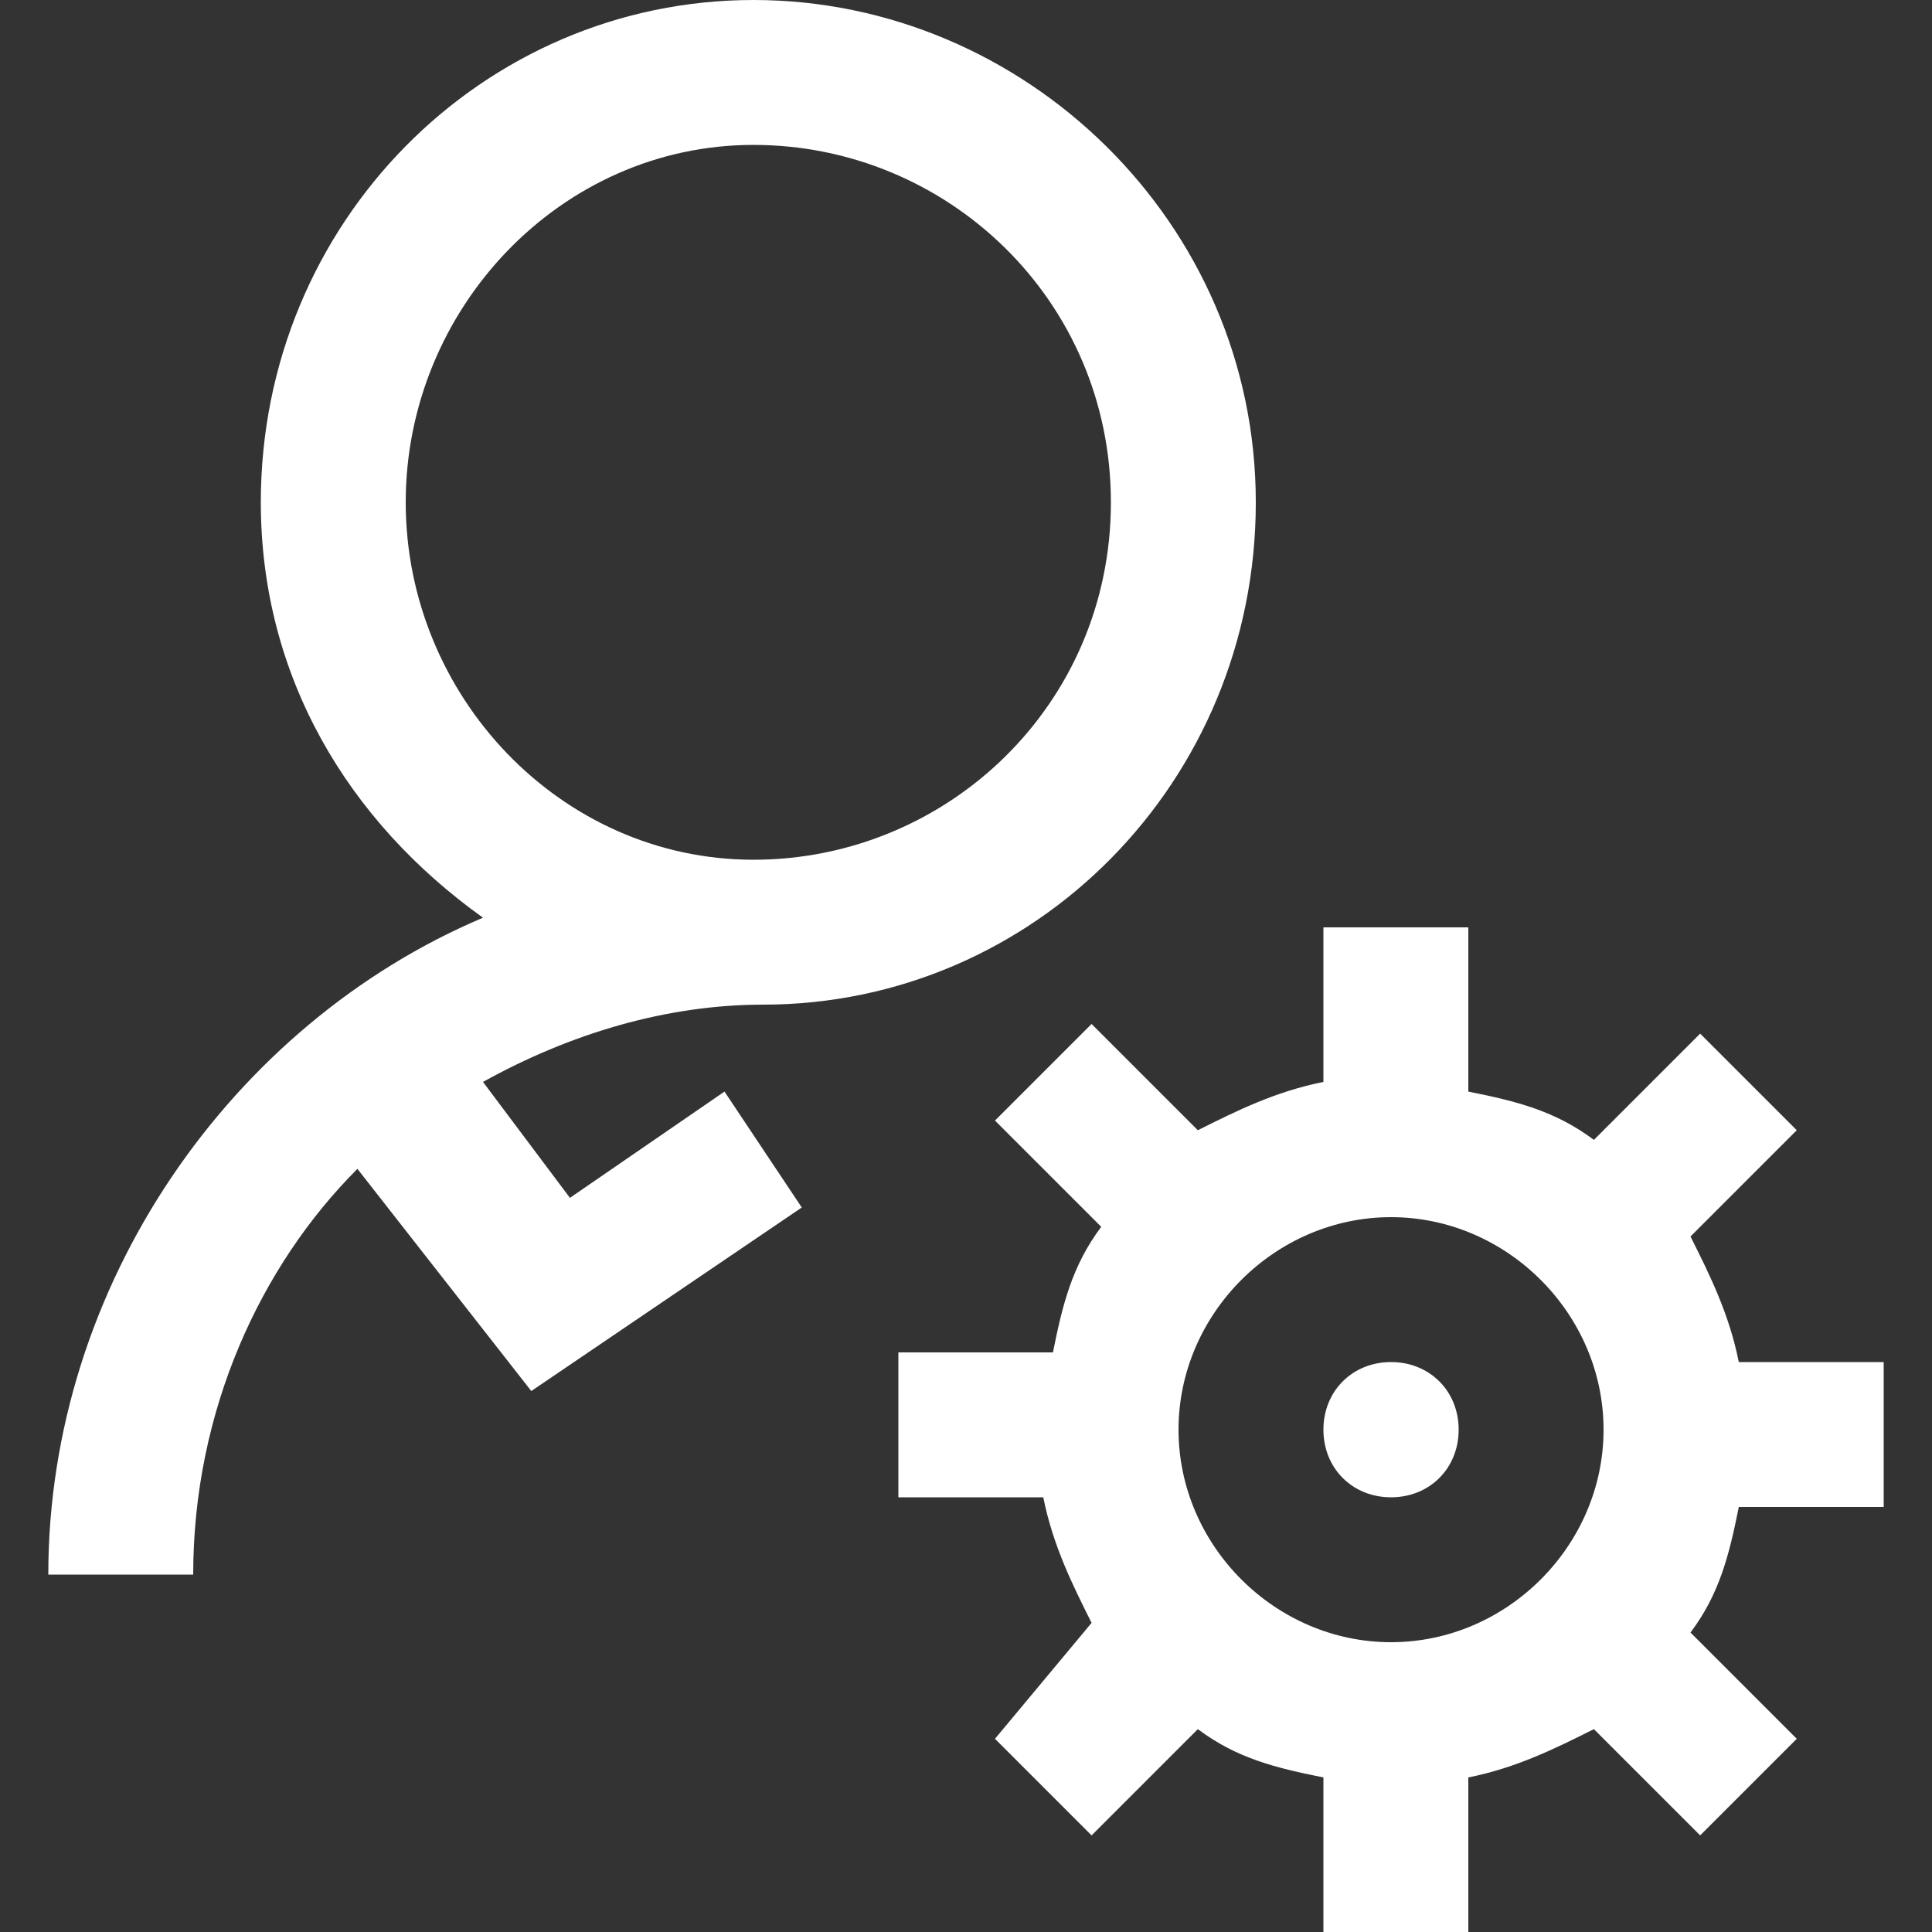<?xml version="1.0" encoding="utf-8"?>
<!-- Generator: Adobe Illustrator 21.1.0, SVG Export Plug-In . SVG Version: 6.00 Build 0)  -->
<svg version="1.1" id="Layer_1" xmlns="http://www.w3.org/2000/svg" xmlns:xlink="http://www.w3.org/1999/xlink" x="0px" y="0px"
	 viewBox="0 0 20 20" style="enable-background:new 0 0 20 20;" xml:space="preserve">
<rect x="0" y="0" width="20" height="20" fill="#333333" stroke="none"/>
<style type="text/css">
	.st0{fill:#FFFFFF;}
</style>
<g id="surface1">
	<path class="st0" d="M7.8,0C5,0,2.7,2.3,2.7,5.2C2.7,7,3.6,8.5,5,9.5c-2.6,1.1-4.5,3.8-4.5,6.8H2c0-1.7,0.7-3.2,1.7-4.2l1.8,2.3
		l2.8-1.9l-0.8-1.2l-1.6,1.1l-0.9-1.2c0.9-0.5,1.9-0.8,2.9-0.8c2.8,0,5.1-2.3,5.1-5.2S10.6,0,7.8,0z M7.8,1.5c2,0,3.7,1.6,3.7,3.7
		S9.8,8.9,7.8,8.9S4.2,7.2,4.2,5.2S5.8,1.5,7.8,1.5z M13.7,9.6v1.6c-0.5,0.1-0.9,0.3-1.3,0.5l-1.1-1.1l-1,1l1.1,1.1
		c-0.3,0.4-0.4,0.8-0.5,1.3H9.3v1.5h1.5c0.1,0.5,0.3,0.9,0.5,1.3L10.3,18l1,1l1.1-1.1c0.4,0.3,0.8,0.4,1.3,0.5V20h1.5v-1.6
		c0.5-0.1,0.9-0.3,1.3-0.5l1.1,1.1l1-1l-1.1-1.1c0.3-0.4,0.4-0.8,0.5-1.3h1.5v-1.5H18c-0.1-0.5-0.3-0.9-0.5-1.3l1.1-1.1l-1-1
		l-1.1,1.1c-0.4-0.3-0.8-0.4-1.3-0.5V9.6H13.7z M14.4,12.6c1.2,0,2.2,1,2.2,2.2s-1,2.2-2.2,2.2s-2.2-1-2.2-2.2S13.2,12.6,14.4,12.6z
		 M14.4,14.1c-0.4,0-0.7,0.3-0.7,0.7c0,0.4,0.3,0.7,0.7,0.7c0.4,0,0.7-0.3,0.7-0.7C15.1,14.4,14.8,14.1,14.4,14.1z"/>
</g>
</svg>
